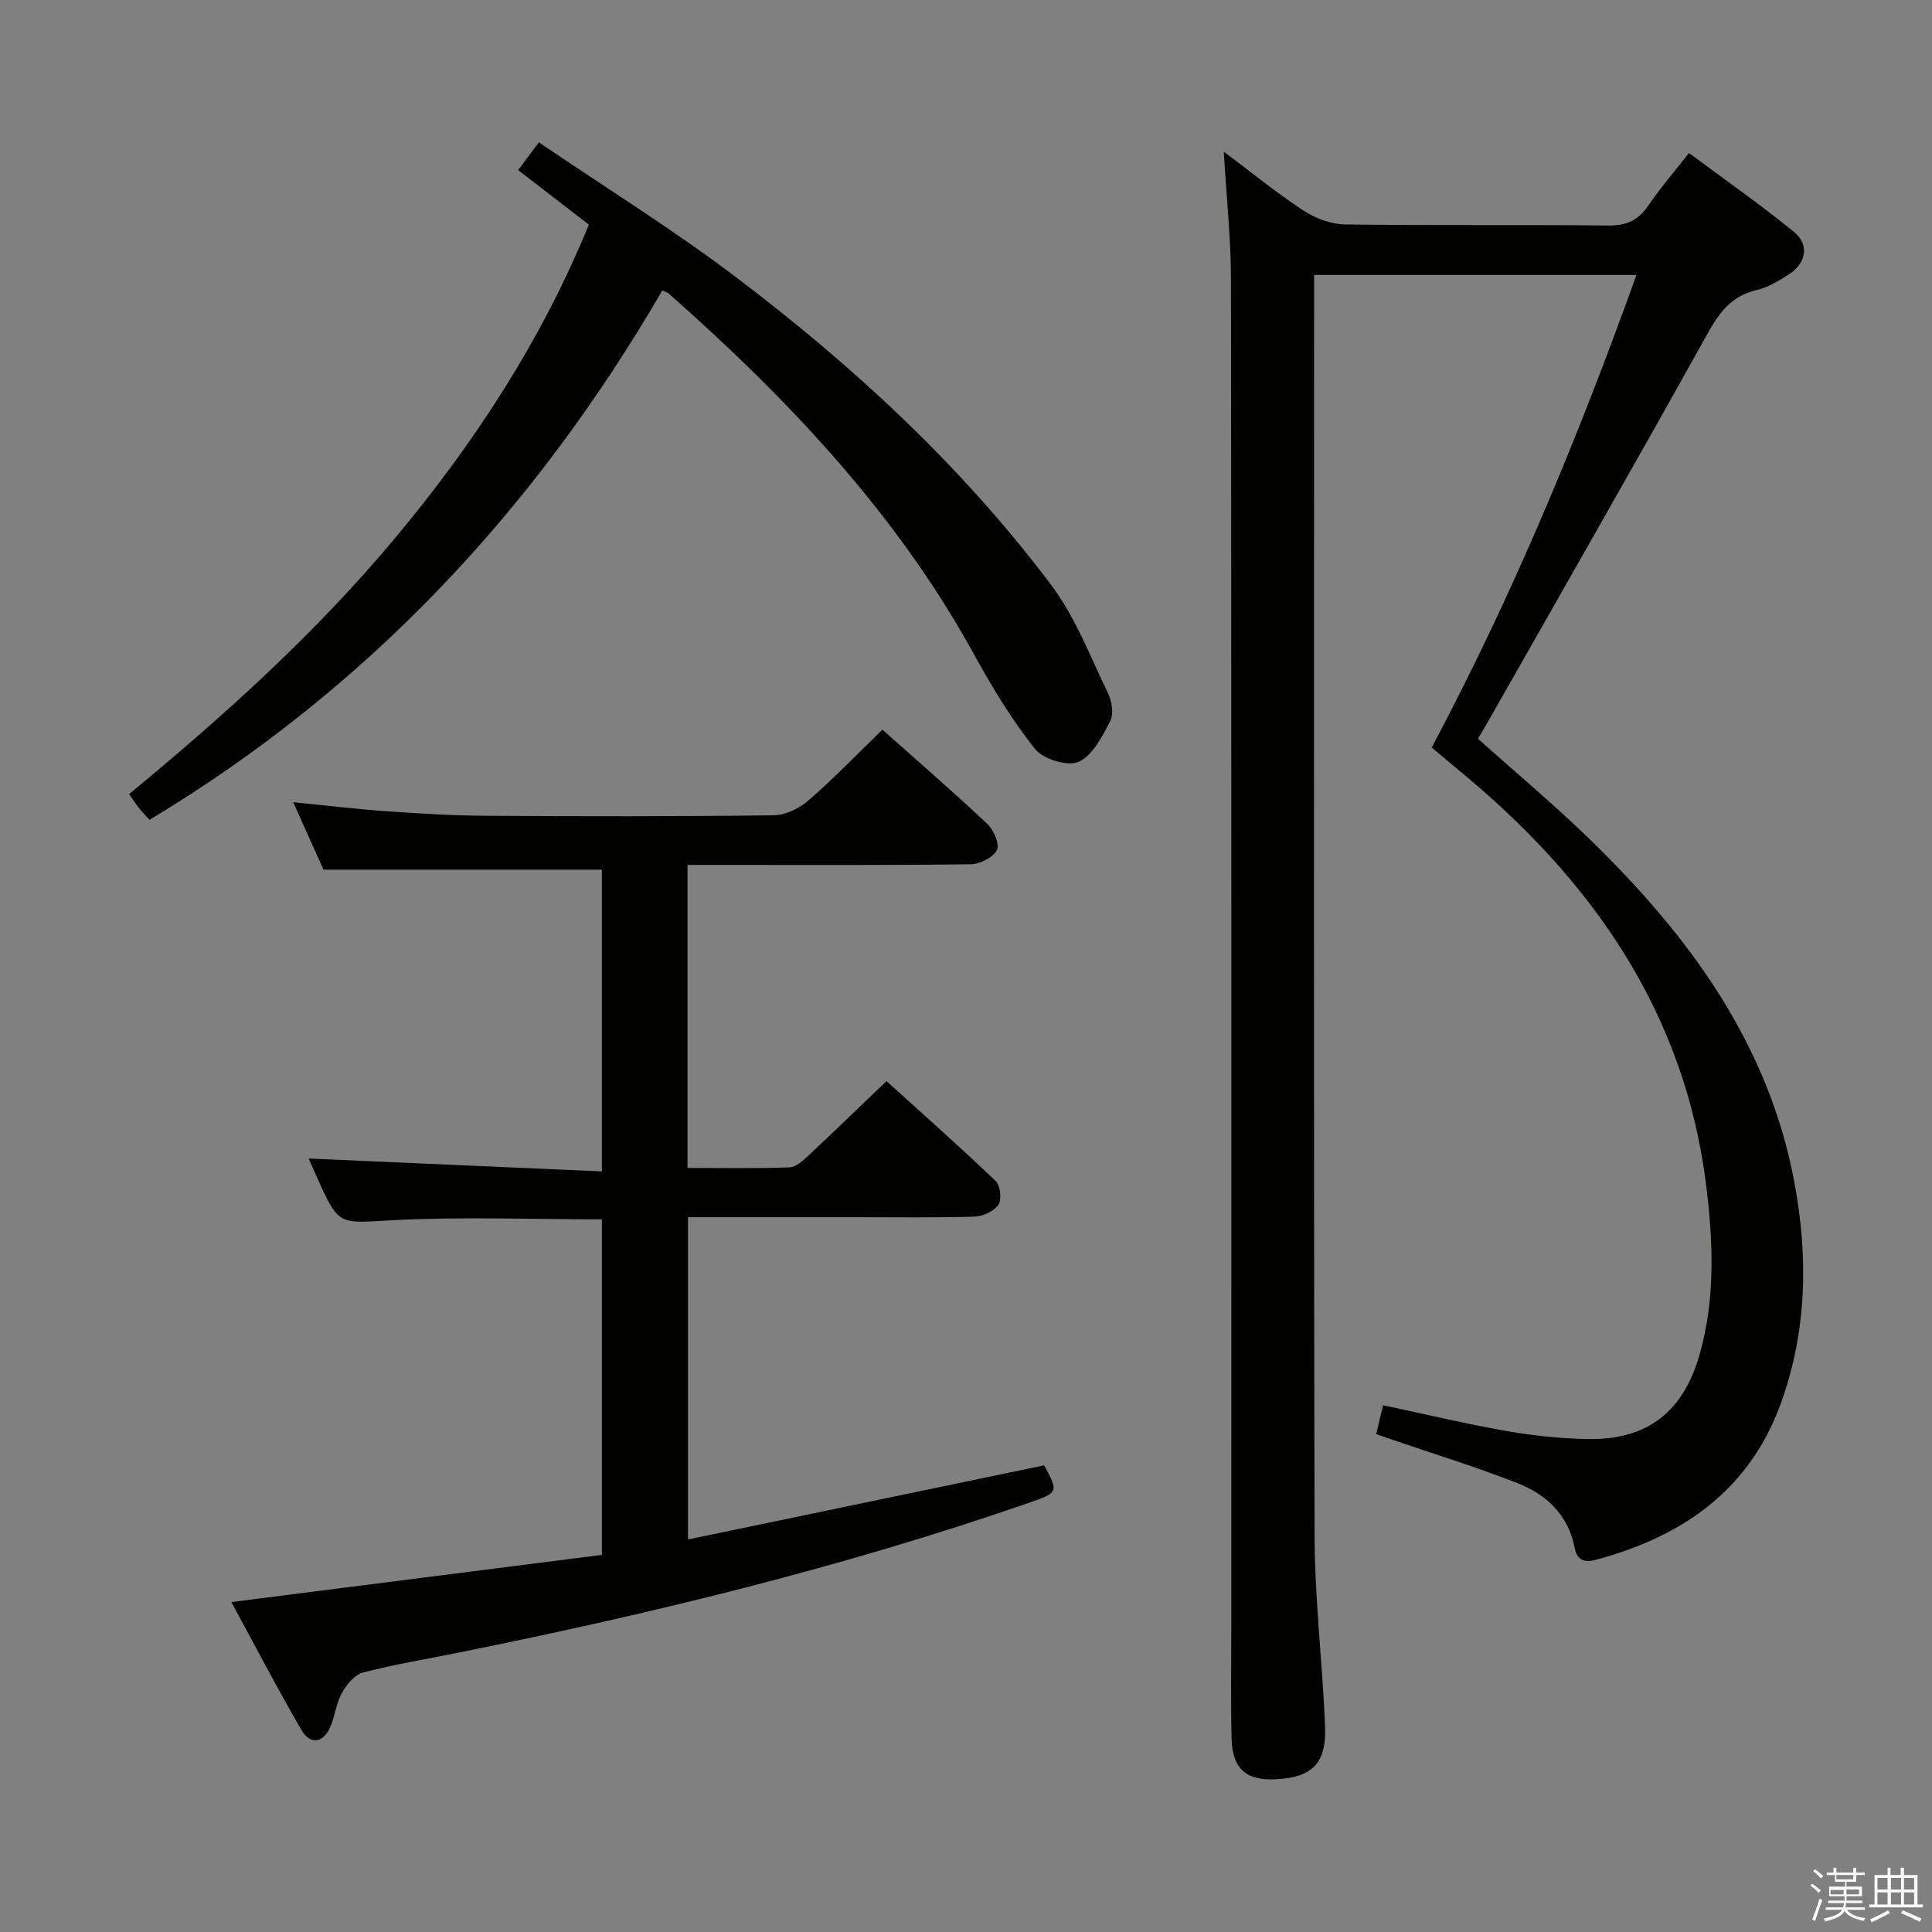 <svg enable-background="new 0 0 400 400" viewBox="0 0 400 400" xmlns="http://www.w3.org/2000/svg"><rect x="0" y="0" width="400" height="400" fill="#808080" stroke="none"/><path d="m374.8 390.4.4-.4c.7.5 1.3 1 1.8 1.4l-.5.5c-.5-.6-1.1-1.1-1.7-1.5zm1 7.3-.6-.3c.5-1.4 1.1-2.8 1.5-4.3.2.1.4.2.6.3-.5 1.3-1 2.8-1.5 4.3zm-.4-10.3.4-.4c.4.3 1 .8 1.7 1.4l-.5.5c-.4-.5-1-1-1.6-1.5zm2.5.3h1.7v-1h.6v1h3.5v-1h.6v1h1.8v.5h-1.8v1.4h-2v1h3.2v2h-3.2v.9h3.3v.5h-3.4c0 .3-.1.6-.1.9h4v.5h-3.7c.7.9 1.9 1.5 3.8 1.7-.1.2-.2.4-.3.6-2.1-.4-3.5-1.1-4-2.1-.4 1-1.8 1.7-4 2.2-.1-.2-.2-.4-.3-.6 2.1-.4 3.4-1 3.8-1.8h-3.4v-.5h3.6c.1-.3.1-.6.2-.9h-3.3v-.5h3.4c0-.3 0-.6 0-.9h-3.2v-2h3.3v-1h-2.1v-1.4h-1.7v-.5zm1.1 3.5v1h2.7c0-.3 0-.4 0-.4 0-.2 0-.2 0-.2 0-.1 0-.2 0-.3h-2.7zm1.2-3v.9h3.5v-.9zm4.7 3h-2.6v.6.4h2.6z" fill="#fbfafc"/><path d="m393.6 386.7h.6v1.5h2.8v6.1h1.1v.6h-11.1v-.6h1.1v-6.1h2.7v-1.5h.6v1.5h2.1v-1.5zm-2.7 8.8.4.6c-1.2.6-2.5 1.3-3.8 1.9-.1-.2-.2-.4-.3-.6 1.2-.6 2.5-1.2 3.7-1.9zm-2.2-6.7v2.4h2.1v-2.4zm0 3v2.5h2.1v-2.5zm2.8-3v2.4h2.1v-2.4zm0 3v2.5h2.1v-2.5zm6 6.1c-1.4-.7-2.7-1.3-3.9-1.8l.3-.6c1.5.6 2.7 1.2 3.9 1.7zm-1.2-9.1h-2.1v2.4h2.1zm-2.1 3v2.5h2.1v-2.5z" fill="#fbfafc"/><g fill="#010100"><path d="m296.42 154.77c16.78-31.56 30.25-64.03 42.39-97.84-22.52 0-44.41 0-66.74 0v5.53c0 85.17-.1 170.33.1 255.5.03 13.11 1.62 26.22 2.17 39.34.33 7.79-2.61 10.68-10.17 11.08-6.13.32-9.02-2.15-9.18-8.41-.2-7.83-.06-15.67-.06-23.5 0-92.83.04-185.66-.07-278.5-.01-8.61-.94-17.22-1.49-26.58 5.69 4.27 10.91 8.54 16.52 12.22 2.46 1.61 5.69 2.81 8.6 2.86 18.16.25 36.33.02 54.5.22 3.77.04 6.22-1.09 8.3-4.16 2.42-3.57 5.27-6.85 8.39-10.85 7.31 5.44 14.76 10.63 21.77 16.36 3.22 2.63 2.5 6.43-1.05 8.74-2.07 1.34-4.31 2.72-6.67 3.26-5.19 1.19-7.74 4.58-10.21 9.04-14.87 26.73-30.08 53.27-45.18 79.87-.73 1.28-1.49 2.55-2.34 4 7.89 7.07 15.93 13.77 23.4 21.06 20.34 19.83 36.78 42.11 42.12 70.85 2.87 15.44 2.6 30.79-2.83 45.73-6.58 18.11-20.52 27.6-38.4 32.38-2.33.62-3.8-.01-4.3-2.59-1.29-6.69-5.78-10.93-11.71-13.27-8.48-3.35-17.23-6.02-25.86-8.98-1.07-.37-2.14-.74-3.5-1.21.5-2.07.94-3.93 1.44-5.98 8.63 1.83 17 3.83 25.45 5.32 5.54.97 11.2 1.57 16.82 1.68 12.41.24 19.88-5.59 23.28-17.59 3.24-11.45 2.78-23.15 1.37-34.69-4.44-36.31-23.93-63.82-51.53-86.42-1.65-1.38-3.29-2.77-5.33-4.47z"/><path d="m182.69 151.07c7.18 6.39 14.59 12.8 21.73 19.52 1.32 1.24 2.59 4.25 1.97 5.43-.81 1.54-3.52 2.89-5.44 2.92-17.66.22-35.32.13-52.98.13-1.79 0-3.57 0-5.63 0v62.74c7.21 0 14.16.14 21.1-.12 1.38-.05 2.87-1.45 4.03-2.53 5.23-4.88 10.36-9.87 16.07-15.33 7.25 6.57 15.06 13.48 22.59 20.67.98.93 1.31 3.84.59 4.91-.91 1.36-3.2 2.43-4.94 2.48-8.32.25-16.66.11-24.99.12-11.32 0-22.64 0-34.35 0v66.72c24.72-5.15 49.19-10.24 73.74-15.35 2.99 5.54 3.01 5.63-3.24 7.79-38.47 13.33-77.94 22.91-117.81 30.95-6.67 1.35-13.41 2.45-19.98 4.16-1.74.45-3.41 2.52-4.38 4.26-1.19 2.12-1.4 4.77-2.4 7.02-1.53 3.41-4.15 3.72-5.97.6-5.06-8.71-9.71-17.66-14.5-26.47 25.91-3.3 51.21-6.52 76.72-9.77 0-23.62 0-46.5 0-69.47-14.65 0-29.12-.58-43.52.19-10.92.58-10.88 1.34-15.43-8.79-.6-1.34-1.19-2.68-1.77-3.99 20.23.89 40.29 1.78 60.71 2.67 0-21.75 0-42.3 0-62.48-19.06 0-37.94 0-57.64 0-1.69-3.76-3.84-8.56-6.26-13.96 6.92.68 13.24 1.45 19.58 1.89 6.79.48 13.61.88 20.41.92 19.83.12 39.65.15 59.48-.1 2.44-.03 5.31-1.43 7.2-3.08 5.27-4.57 10.12-9.61 15.31-14.65z"/><path d="m137.13 60.13c-26.27 45.2-60.91 82.41-106.18 109.61-.89-.99-1.57-1.68-2.17-2.43-.62-.78-1.15-1.63-2.04-2.91 19.76-16.3 38.73-33.41 55.16-53.12 16.38-19.63 30.21-40.81 40.02-64.77-4.88-3.77-9.59-7.4-14.64-11.29 1.34-1.8 2.49-3.35 4.28-5.75 13.72 9.32 27.57 17.91 40.52 27.69 24.52 18.53 47.04 39.34 65.58 63.98 4.99 6.64 8.05 14.77 11.73 22.35.81 1.67 1.24 4.3.48 5.78-1.66 3.2-3.65 7.16-6.56 8.46-2.26 1.01-7.34-.55-9.02-2.67-4.82-6.05-8.89-12.78-12.63-19.59-16.05-29.19-38.52-52.88-63.22-74.71-.24-.21-.59-.29-1.31-.63z"/></g></svg>